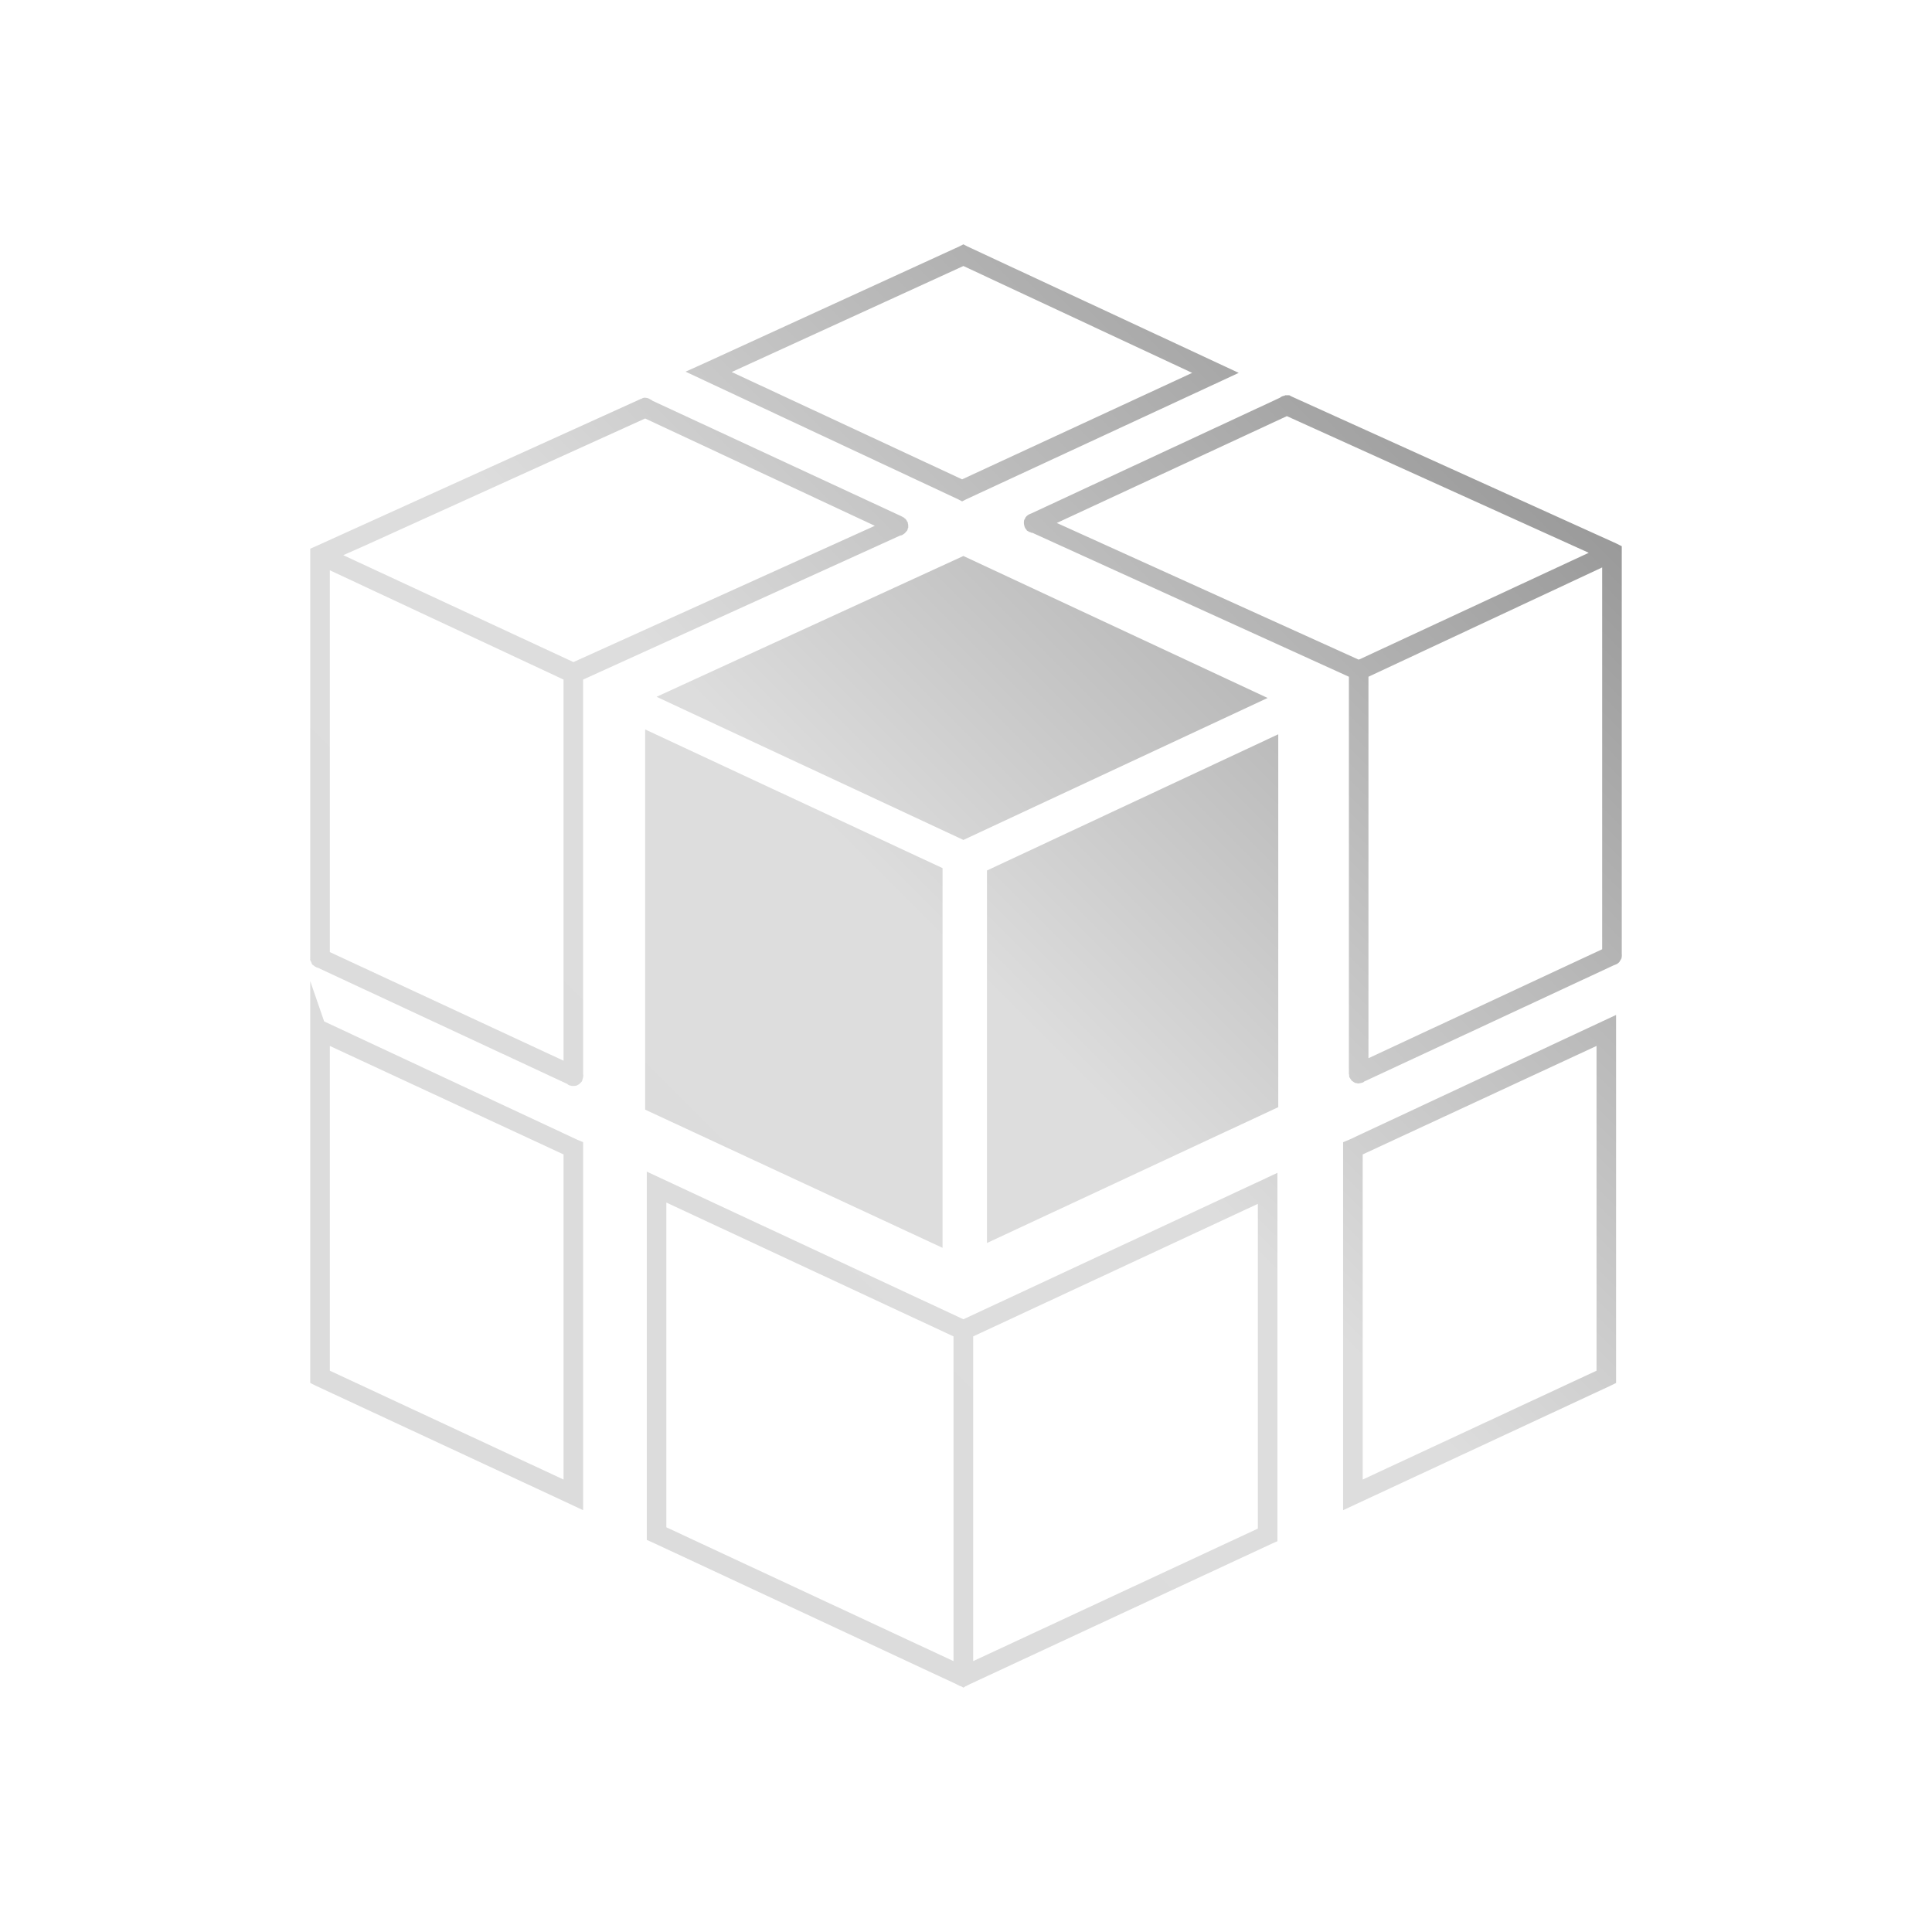 <svg xmlns="http://www.w3.org/2000/svg" xmlns:xlink="http://www.w3.org/1999/xlink" width="64px" height="64px" viewBox="0 0 64 64" version="1.1">
<defs>
<linearGradient id="linear0" gradientUnits="userSpaceOnUse" x1="0" y1="128" x2="128" y2="0" gradientTransform="matrix(0.432,0,0,0.432,4.324,4.324)">
<stop offset="0" style="stop-color:rgb(85.882%,85.882%,85.882%);stop-opacity:1;"/>
<stop offset="0.5" style="stop-color:#dddddd;stop-opacity:1;"/>
<stop offset="1" style="stop-color:rgb(45.882%,45.882%,45.882%);stop-opacity:1;"/>
</linearGradient>
</defs>
<g id="surface1">
<path style=" stroke:none;fill-rule:nonzero;fill:url(#linear0);" d="M 31.914 8.094 L 31.777 8.164 L 23.344 12.027 L 22.711 12.312 L 23.344 12.609 L 31.738 16.539 L 31.871 16.609 L 32.008 16.539 L 40.398 12.648 L 41.035 12.352 L 40.398 12.055 L 32.047 8.164 Z M 31.914 8.812 L 39.492 12.352 L 31.871 15.879 L 24.238 12.324 Z M 42.574 13.094 C 42.562 13.098 42.555 13.105 42.547 13.109 C 42.492 13.117 42.438 13.141 42.398 13.176 L 34.156 17.012 C 34.078 17.035 34.012 17.082 33.965 17.148 C 33.965 17.152 33.965 17.16 33.965 17.164 C 33.949 17.184 33.938 17.207 33.926 17.23 C 33.914 17.285 33.914 17.336 33.926 17.391 C 33.938 17.453 33.961 17.512 34.008 17.555 C 34.012 17.562 34.012 17.57 34.02 17.582 C 34.023 17.582 34.027 17.582 34.035 17.582 C 34.039 17.586 34.039 17.59 34.047 17.594 C 34.051 17.594 34.055 17.594 34.062 17.594 C 34.062 17.598 34.066 17.605 34.074 17.609 C 34.078 17.613 34.082 17.617 34.086 17.621 C 34.09 17.621 34.094 17.621 34.102 17.621 C 34.105 17.621 34.109 17.621 34.113 17.621 C 34.133 17.633 34.148 17.641 34.168 17.648 L 34.195 17.648 L 44.684 22.418 L 44.684 35.512 C 44.68 35.551 44.684 35.586 44.695 35.621 C 44.691 35.633 44.691 35.637 44.695 35.648 C 44.695 35.652 44.695 35.66 44.695 35.664 C 44.695 35.664 44.695 35.672 44.695 35.676 C 44.703 35.688 44.711 35.703 44.723 35.715 C 44.727 35.727 44.73 35.734 44.738 35.742 C 44.742 35.754 44.754 35.762 44.762 35.77 C 44.762 35.773 44.762 35.781 44.762 35.785 C 44.777 35.801 44.797 35.812 44.816 35.824 C 44.828 35.836 44.84 35.844 44.859 35.852 C 44.863 35.855 44.863 35.863 44.871 35.863 C 44.883 35.871 44.898 35.875 44.914 35.879 C 44.918 35.879 44.93 35.879 44.938 35.879 C 44.949 35.887 44.965 35.887 44.98 35.891 C 44.984 35.891 44.988 35.891 44.992 35.891 C 44.996 35.891 45 35.891 45.008 35.891 C 45.023 35.887 45.039 35.887 45.062 35.879 C 45.062 35.879 45.066 35.879 45.074 35.879 C 45.09 35.875 45.109 35.871 45.129 35.863 C 45.133 35.863 45.137 35.863 45.141 35.863 C 45.16 35.855 45.18 35.84 45.195 35.824 L 45.223 35.812 L 53.465 31.973 C 53.488 31.965 53.512 31.957 53.535 31.945 C 53.539 31.941 53.551 31.938 53.562 31.934 C 53.566 31.93 53.578 31.922 53.586 31.918 C 53.613 31.898 53.637 31.879 53.656 31.852 C 53.656 31.848 53.656 31.84 53.656 31.836 C 53.66 31.836 53.664 31.828 53.668 31.824 C 53.68 31.812 53.688 31.797 53.695 31.785 C 53.695 31.781 53.695 31.773 53.695 31.77 C 53.699 31.766 53.703 31.762 53.711 31.758 C 53.711 31.738 53.719 31.719 53.723 31.703 C 53.723 31.699 53.723 31.691 53.723 31.688 C 53.727 31.66 53.727 31.625 53.723 31.594 L 53.723 18.094 L 53.535 18 L 42.816 13.148 C 42.809 13.145 42.797 13.137 42.789 13.137 L 42.762 13.121 C 42.746 13.113 42.727 13.102 42.711 13.094 C 42.695 13.094 42.684 13.094 42.668 13.094 C 42.66 13.094 42.648 13.094 42.641 13.094 C 42.633 13.094 42.621 13.094 42.613 13.094 C 42.602 13.094 42.586 13.094 42.574 13.094 Z M 21.332 13.176 C 21.316 13.18 21.301 13.184 21.289 13.188 C 21.281 13.191 21.27 13.199 21.262 13.203 C 21.254 13.207 21.242 13.211 21.238 13.215 C 21.23 13.215 21.227 13.215 21.223 13.215 L 21.195 13.23 C 21.188 13.234 21.176 13.238 21.168 13.242 L 10.465 18.094 L 10.277 18.176 L 10.277 31.688 C 10.273 31.703 10.273 31.715 10.277 31.73 L 10.277 31.742 C 10.277 31.746 10.277 31.754 10.277 31.758 C 10.277 31.762 10.277 31.766 10.277 31.77 C 10.273 31.781 10.273 31.789 10.277 31.797 C 10.277 31.801 10.277 31.809 10.277 31.812 C 10.281 31.812 10.285 31.82 10.289 31.824 C 10.289 31.828 10.289 31.836 10.289 31.836 C 10.293 31.84 10.297 31.848 10.305 31.852 C 10.305 31.855 10.305 31.863 10.305 31.863 C 10.309 31.867 10.312 31.875 10.316 31.879 C 10.316 31.883 10.316 31.887 10.316 31.891 C 10.316 31.895 10.316 31.902 10.316 31.906 C 10.32 31.91 10.324 31.914 10.332 31.918 C 10.332 31.922 10.332 31.93 10.332 31.934 C 10.34 31.945 10.355 31.961 10.371 31.973 C 10.379 31.977 10.387 31.984 10.398 31.988 C 10.406 31.996 10.414 32.008 10.426 32.012 C 10.434 32.016 10.441 32.023 10.453 32.027 C 10.469 32.039 10.488 32.047 10.508 32.055 C 10.512 32.055 10.512 32.055 10.52 32.055 C 10.527 32.059 10.539 32.062 10.547 32.066 L 18.789 35.906 C 18.805 35.922 18.824 35.938 18.844 35.945 L 18.859 35.945 C 18.863 35.949 18.863 35.957 18.871 35.961 C 18.875 35.961 18.879 35.961 18.887 35.961 C 18.887 35.961 18.891 35.961 18.898 35.961 C 18.902 35.961 18.906 35.961 18.914 35.961 C 18.918 35.961 18.93 35.969 18.938 35.973 C 18.941 35.973 18.945 35.973 18.953 35.973 C 18.957 35.973 18.961 35.973 18.965 35.973 C 18.969 35.973 18.973 35.973 18.98 35.973 C 18.984 35.973 18.988 35.973 18.992 35.973 C 19 35.973 19.012 35.973 19.02 35.973 C 19.023 35.973 19.027 35.973 19.035 35.973 C 19.055 35.969 19.078 35.965 19.102 35.961 C 19.145 35.941 19.188 35.914 19.223 35.879 C 19.23 35.871 19.238 35.863 19.25 35.852 C 19.254 35.848 19.258 35.84 19.262 35.836 C 19.266 35.836 19.27 35.828 19.277 35.824 C 19.277 35.82 19.277 35.812 19.277 35.812 C 19.281 35.809 19.285 35.801 19.289 35.797 C 19.289 35.793 19.289 35.789 19.289 35.785 C 19.293 35.766 19.301 35.746 19.305 35.73 C 19.309 35.715 19.312 35.703 19.316 35.688 C 19.324 35.648 19.324 35.609 19.316 35.566 L 19.316 22.512 L 29.816 17.742 L 29.871 17.73 L 29.898 17.715 C 29.945 17.691 29.988 17.652 30.02 17.609 C 30.027 17.602 30.039 17.59 30.047 17.582 C 30.051 17.57 30.055 17.562 30.062 17.555 C 30.062 17.539 30.07 17.516 30.074 17.5 C 30.078 17.496 30.082 17.488 30.086 17.488 C 30.086 17.484 30.086 17.477 30.086 17.473 C 30.086 17.469 30.086 17.461 30.086 17.461 C 30.086 17.441 30.086 17.422 30.086 17.406 C 30.086 17.402 30.086 17.395 30.086 17.391 C 30.086 17.375 30.078 17.355 30.074 17.336 C 30.074 17.336 30.074 17.328 30.074 17.324 C 30.074 17.32 30.074 17.312 30.074 17.312 C 30.066 17.309 30.062 17.301 30.062 17.297 C 30.062 17.293 30.062 17.289 30.062 17.285 C 30.055 17.281 30.051 17.273 30.047 17.27 C 30.039 17.262 30.039 17.254 30.035 17.242 C 30.023 17.23 30.016 17.215 30.008 17.203 C 30 17.199 29.996 17.191 29.992 17.188 C 29.988 17.188 29.984 17.18 29.98 17.176 C 29.973 17.176 29.969 17.176 29.965 17.176 C 29.961 17.164 29.957 17.16 29.953 17.148 C 29.938 17.141 29.926 17.137 29.914 17.137 C 29.906 17.133 29.902 17.125 29.898 17.121 L 29.844 17.094 L 21.602 13.27 L 21.602 13.258 C 21.594 13.258 21.59 13.258 21.586 13.258 C 21.578 13.254 21.566 13.246 21.562 13.242 C 21.527 13.219 21.488 13.199 21.453 13.188 C 21.43 13.184 21.406 13.18 21.387 13.176 C 21.375 13.176 21.363 13.176 21.359 13.176 C 21.348 13.176 21.336 13.176 21.332 13.176 Z M 42.629 13.785 L 52.629 18.312 L 45.047 21.836 C 45.035 21.84 45.016 21.844 45.008 21.852 L 35.008 17.324 Z M 21.371 13.863 L 28.98 17.418 L 18.992 21.934 C 18.984 21.93 18.973 21.922 18.965 21.918 L 11.371 18.391 L 12.129 18.055 Z M 31.914 18.418 L 21.75 23.082 L 31.914 27.824 L 41.992 23.121 Z M 53.074 18.797 L 53.074 31.445 L 45.332 35.055 L 45.332 22.418 Z M 10.926 18.891 L 18.668 22.512 L 18.668 35.137 L 10.926 31.539 Z M 21.371 24.164 L 21.371 36.758 L 31.223 41.336 L 31.223 28.758 Z M 42.344 24.324 L 32.695 28.836 L 32.695 41.176 L 42.344 36.676 Z M 10.277 32.5 L 10.277 45.812 L 10.465 45.906 L 18.859 49.812 L 19.316 50.027 L 19.316 37.836 L 19.129 37.758 L 10.738 33.836 Z M 53.535 33.621 L 53.074 33.836 L 44.684 37.758 L 44.492 37.836 L 44.492 50.027 L 44.953 49.812 L 53.344 45.906 L 53.535 45.812 Z M 10.926 34.648 L 18.668 38.242 L 18.668 49.012 L 10.926 45.406 Z M 52.887 34.648 L 52.887 45.406 L 45.141 49.012 L 45.141 38.242 Z M 21.426 38.812 L 21.426 51.012 L 21.613 51.094 L 31.695 55.797 C 31.703 55.801 31.711 55.809 31.723 55.812 C 31.738 55.82 31.758 55.832 31.777 55.836 C 31.781 55.84 31.785 55.848 31.789 55.852 L 31.816 55.852 C 31.824 55.855 31.836 55.863 31.844 55.863 L 31.914 55.906 L 31.98 55.863 C 31.988 55.863 31.996 55.855 32.008 55.852 L 32.035 55.836 C 32.062 55.828 32.086 55.812 32.113 55.797 L 42.129 51.137 L 42.316 51.055 L 42.316 38.852 L 41.859 39.066 L 31.914 43.703 L 21.887 39.027 Z M 22.074 39.836 L 31.586 44.27 L 31.586 55.027 L 22.074 50.594 Z M 41.668 39.879 L 41.668 50.637 L 32.238 55.027 L 32.238 44.27 Z M 41.668 39.879 "/>
</g>
</svg>
